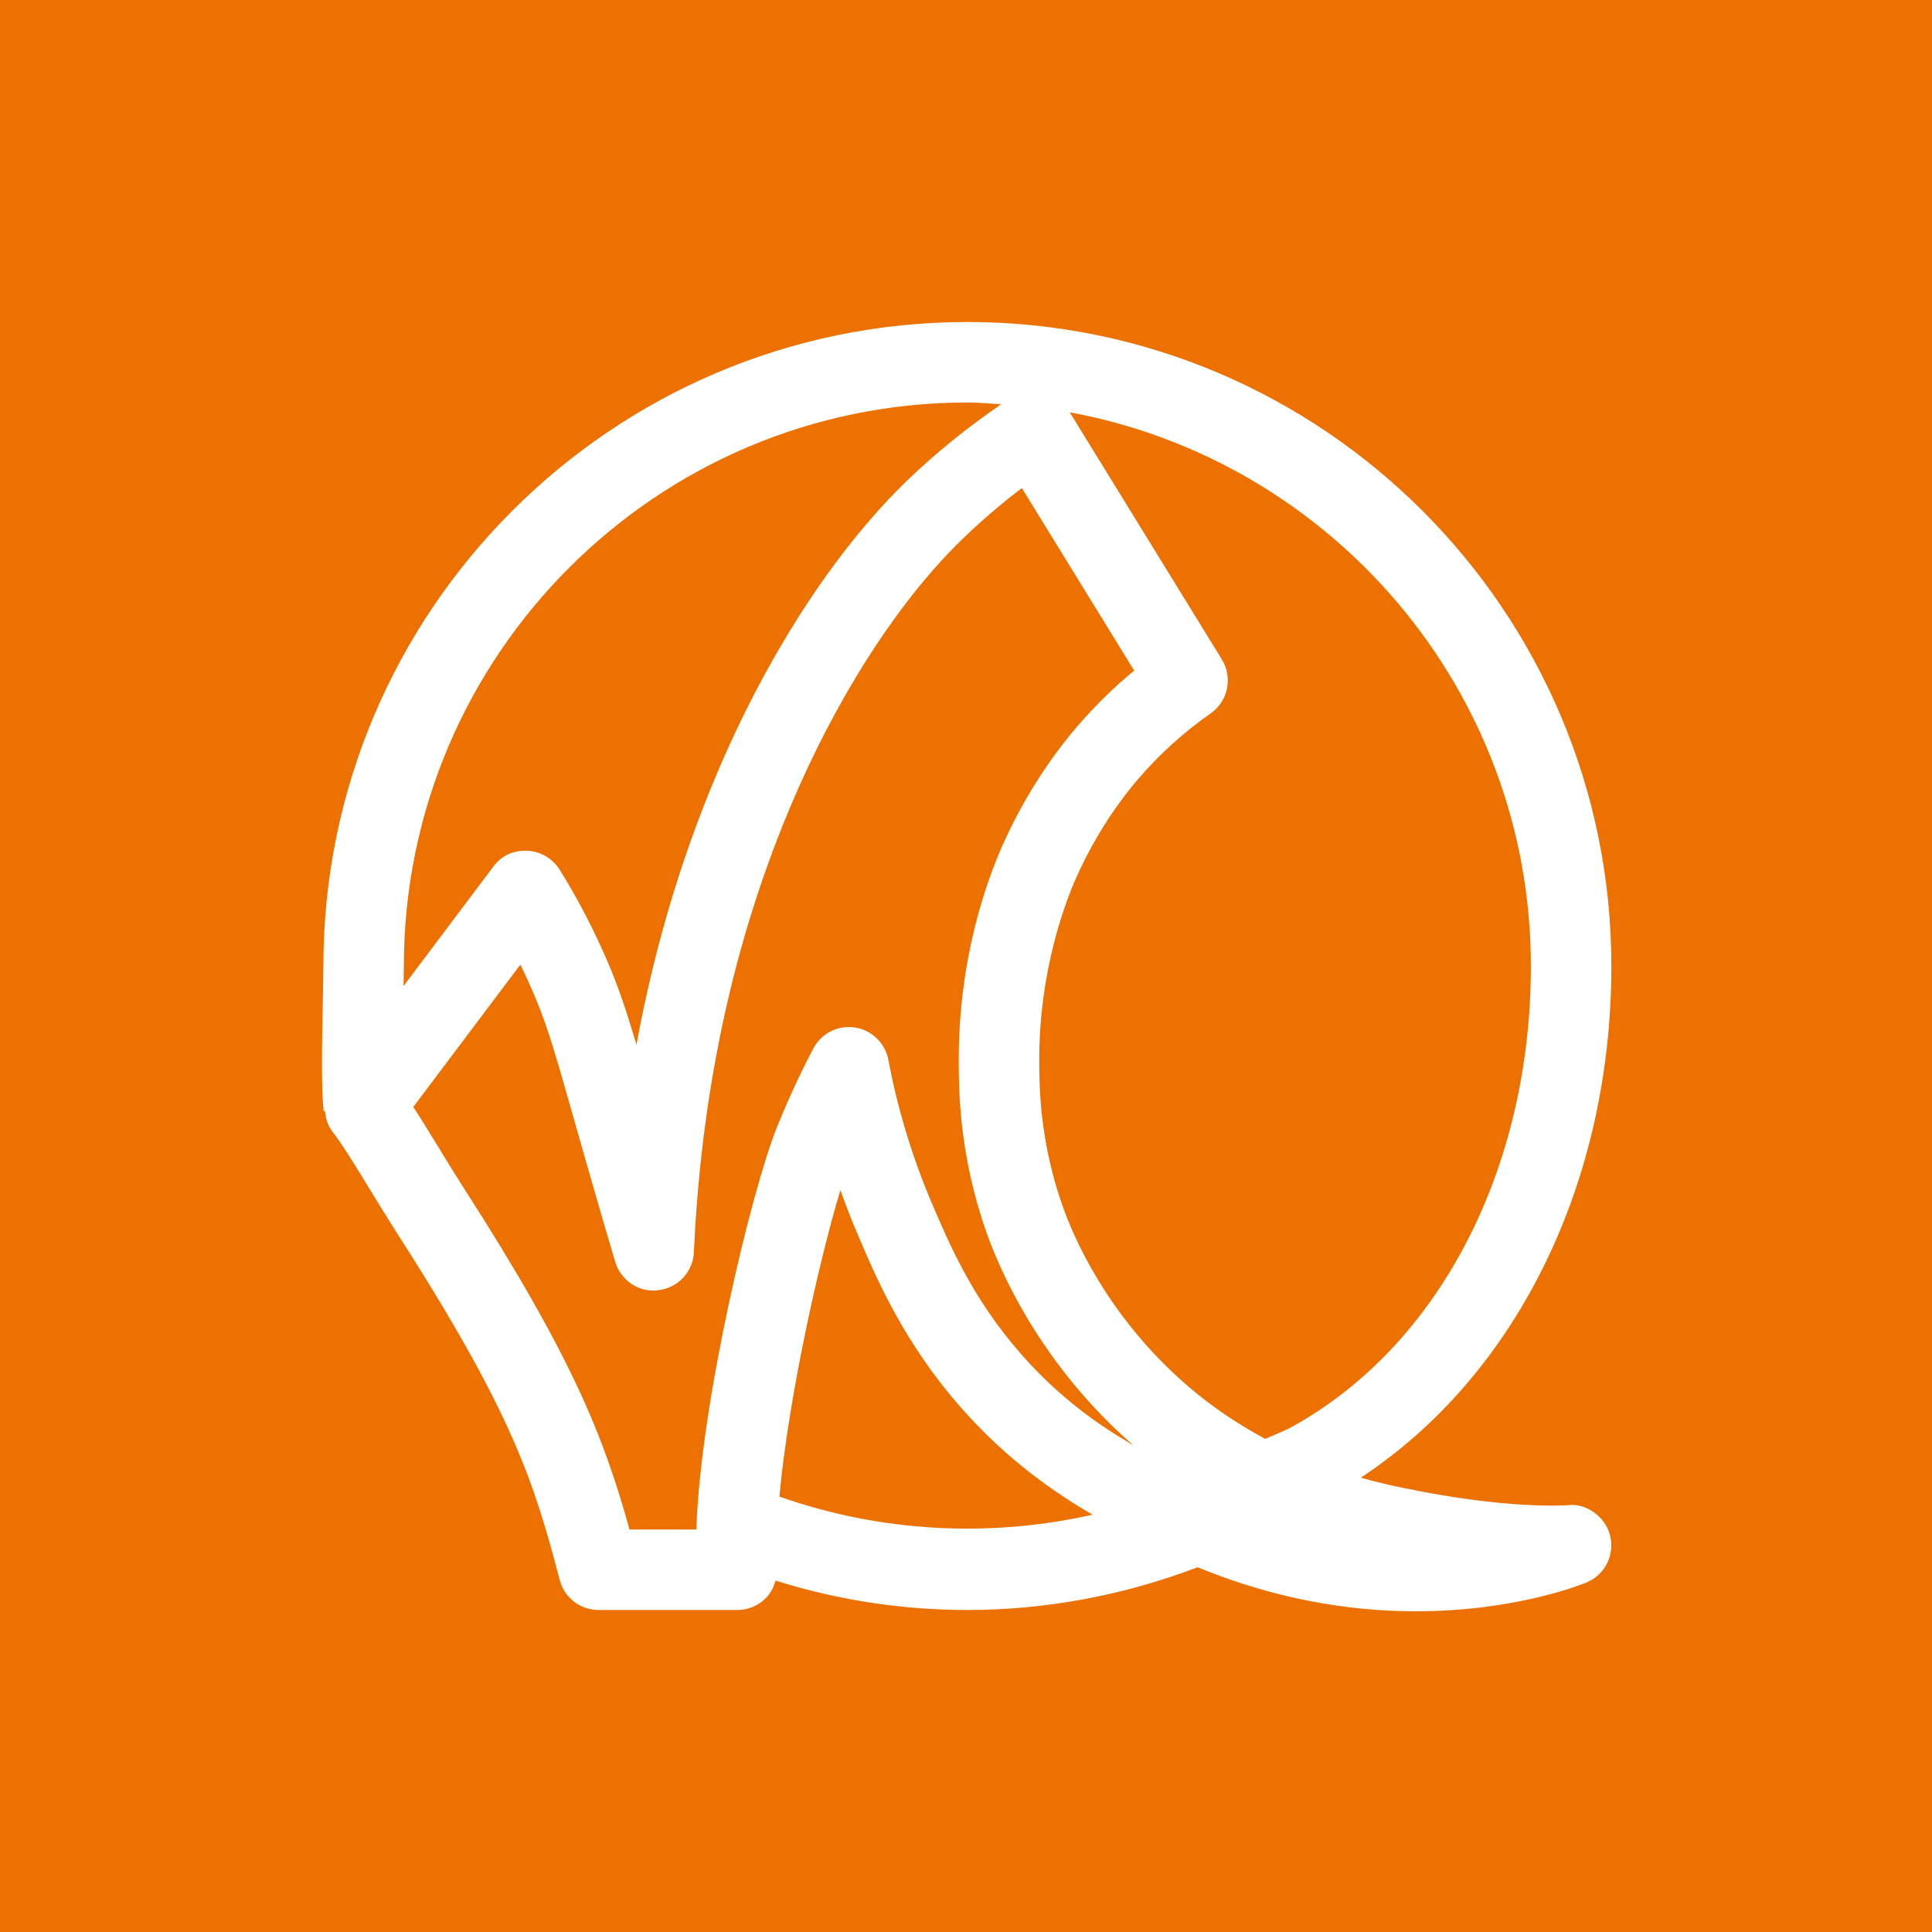 <?xml version="1.0" encoding="UTF-8"?>
<svg width="24px" height="24px" viewBox="0 0 24 24" version="1.1" xmlns="http://www.w3.org/2000/svg" xmlns:xlink="http://www.w3.org/1999/xlink">
    <title>Icon-Architecture/16/Arch_Amazon-Nimble-Studio_16</title>
    <g id="Icon-Architecture/16/Arch_Amazon-Nimble-Studio_16" stroke="none" stroke-width="1" fill="none" fill-rule="evenodd">
        <g id="Icon-Architecture-BG/16/Media-Services" fill="#ED7100">
            <rect id="Rectangle" x="0" y="0" width="24" height="24"></rect>
        </g>
        <g id="Icon-Service/16/Amazon-Nimble-Studio_16" transform="translate(4, 4)" fill="#FFFFFF">
            <path d="M5.682,14.591 C5.792,13.383 6.17,11.674 6.44,10.784 C6.507,10.973 6.579,11.16 6.659,11.344 C6.885,11.876 7.228,12.68 7.939,13.487 C8.514,14.141 9.108,14.546 9.572,14.816 C8.286,15.106 6.93,15.032 5.682,14.591 L5.682,14.591 Z M3.82,15 C3.502,13.854 3.113,12.861 1.763,10.761 C1.655,10.592 1.548,10.418 1.447,10.252 C1.337,10.073 1.233,9.902 1.134,9.751 L2.464,7.983 C2.497,8.052 2.532,8.124 2.566,8.199 C2.78,8.669 2.879,9.019 3.119,9.865 L3.242,10.297 C3.328,10.597 3.464,11.075 3.642,11.674 C3.711,11.906 3.94,12.063 4.182,12.027 C4.425,11.997 4.61,11.797 4.62,11.553 C4.715,9.446 5.156,7.496 5.933,5.757 C6.492,4.505 7.211,3.416 7.96,2.692 C8.19,2.47 8.435,2.259 8.694,2.063 L10.089,4.33 C9.835,4.54 9.6,4.771 9.385,5.02 C9.022,5.442 8.703,5.946 8.463,6.48 C8.254,6.945 7.905,7.915 7.91,9.189 C7.911,9.534 7.912,10.341 8.256,11.315 C8.419,11.774 8.92,12.947 10.078,13.953 C9.669,13.716 9.172,13.376 8.689,12.826 C8.084,12.14 7.792,11.453 7.578,10.952 C7.333,10.378 7.151,9.778 7.036,9.167 C6.997,8.958 6.83,8.796 6.62,8.764 C6.404,8.732 6.203,8.837 6.103,9.025 C5.992,9.236 5.824,9.574 5.65,10.006 C5.339,10.778 4.703,13.413 4.65,15 L3.82,15 Z M8.017,1 C8.159,1 8.297,1.013 8.436,1.022 C8.018,1.31 7.623,1.627 7.265,1.973 C6.427,2.784 5.629,3.983 5.019,5.349 C4.514,6.482 4.141,7.697 3.906,8.979 C3.764,8.497 3.656,8.179 3.476,7.785 C3.32,7.44 3.143,7.109 2.951,6.802 C2.863,6.663 2.712,6.575 2.548,6.568 C2.355,6.564 2.227,6.636 2.127,6.767 L1.013,8.249 L1.017,8 C1.017,4.14 4.158,1 8.017,1 L8.017,1 Z M15.017,8 C15.017,10.515 13.883,12.706 12.058,13.72 C11.988,13.759 11.849,13.819 11.716,13.874 C11.399,13.703 11.07,13.49 10.745,13.209 C9.759,12.356 9.335,11.367 9.2,10.982 C8.912,10.169 8.911,9.48 8.91,9.186 C8.906,8.059 9.234,7.205 9.375,6.89 C9.629,6.326 9.933,5.916 10.143,5.672 C10.406,5.367 10.707,5.095 11.038,4.863 C11.256,4.712 11.317,4.417 11.178,4.191 L9.289,1.122 C12.542,1.722 15.017,4.575 15.017,8 L15.017,8 Z M15.476,14.698 C15.467,14.699 14.733,14.754 13.45,14.487 C13.323,14.462 13.131,14.42 12.904,14.356 C14.828,13.091 16.017,10.709 16.017,8 C16.017,3.589 12.428,0 8.017,0 C3.606,0 0.017,3.589 0.017,8 L0.011,8.399 C-0.002,9.023 -0.009,9.56 0.021,9.802 L0.036,9.8 C0.047,9.887 0.067,9.975 0.123,10.048 C0.259,10.223 0.418,10.487 0.593,10.773 C0.699,10.945 0.809,11.126 0.921,11.302 C2.364,13.545 2.633,14.406 2.953,15.627 C3.01,15.847 3.208,16 3.436,16 L5.158,16 C5.297,16 5.431,15.942 5.526,15.839 C5.579,15.78 5.613,15.71 5.634,15.635 C6.401,15.875 7.199,16 8.017,16 C8.995,16 9.968,15.816 10.877,15.469 C11.443,15.701 12.197,15.935 13.106,15.999 C13.274,16.011 13.435,16.016 13.59,16.016 C14.842,16.016 15.672,15.673 15.711,15.657 C15.937,15.562 16.06,15.316 16.002,15.078 C15.944,14.839 15.702,14.669 15.476,14.698 L15.476,14.698 Z" id="Fill-8"></path>
        </g>
    </g>
</svg>